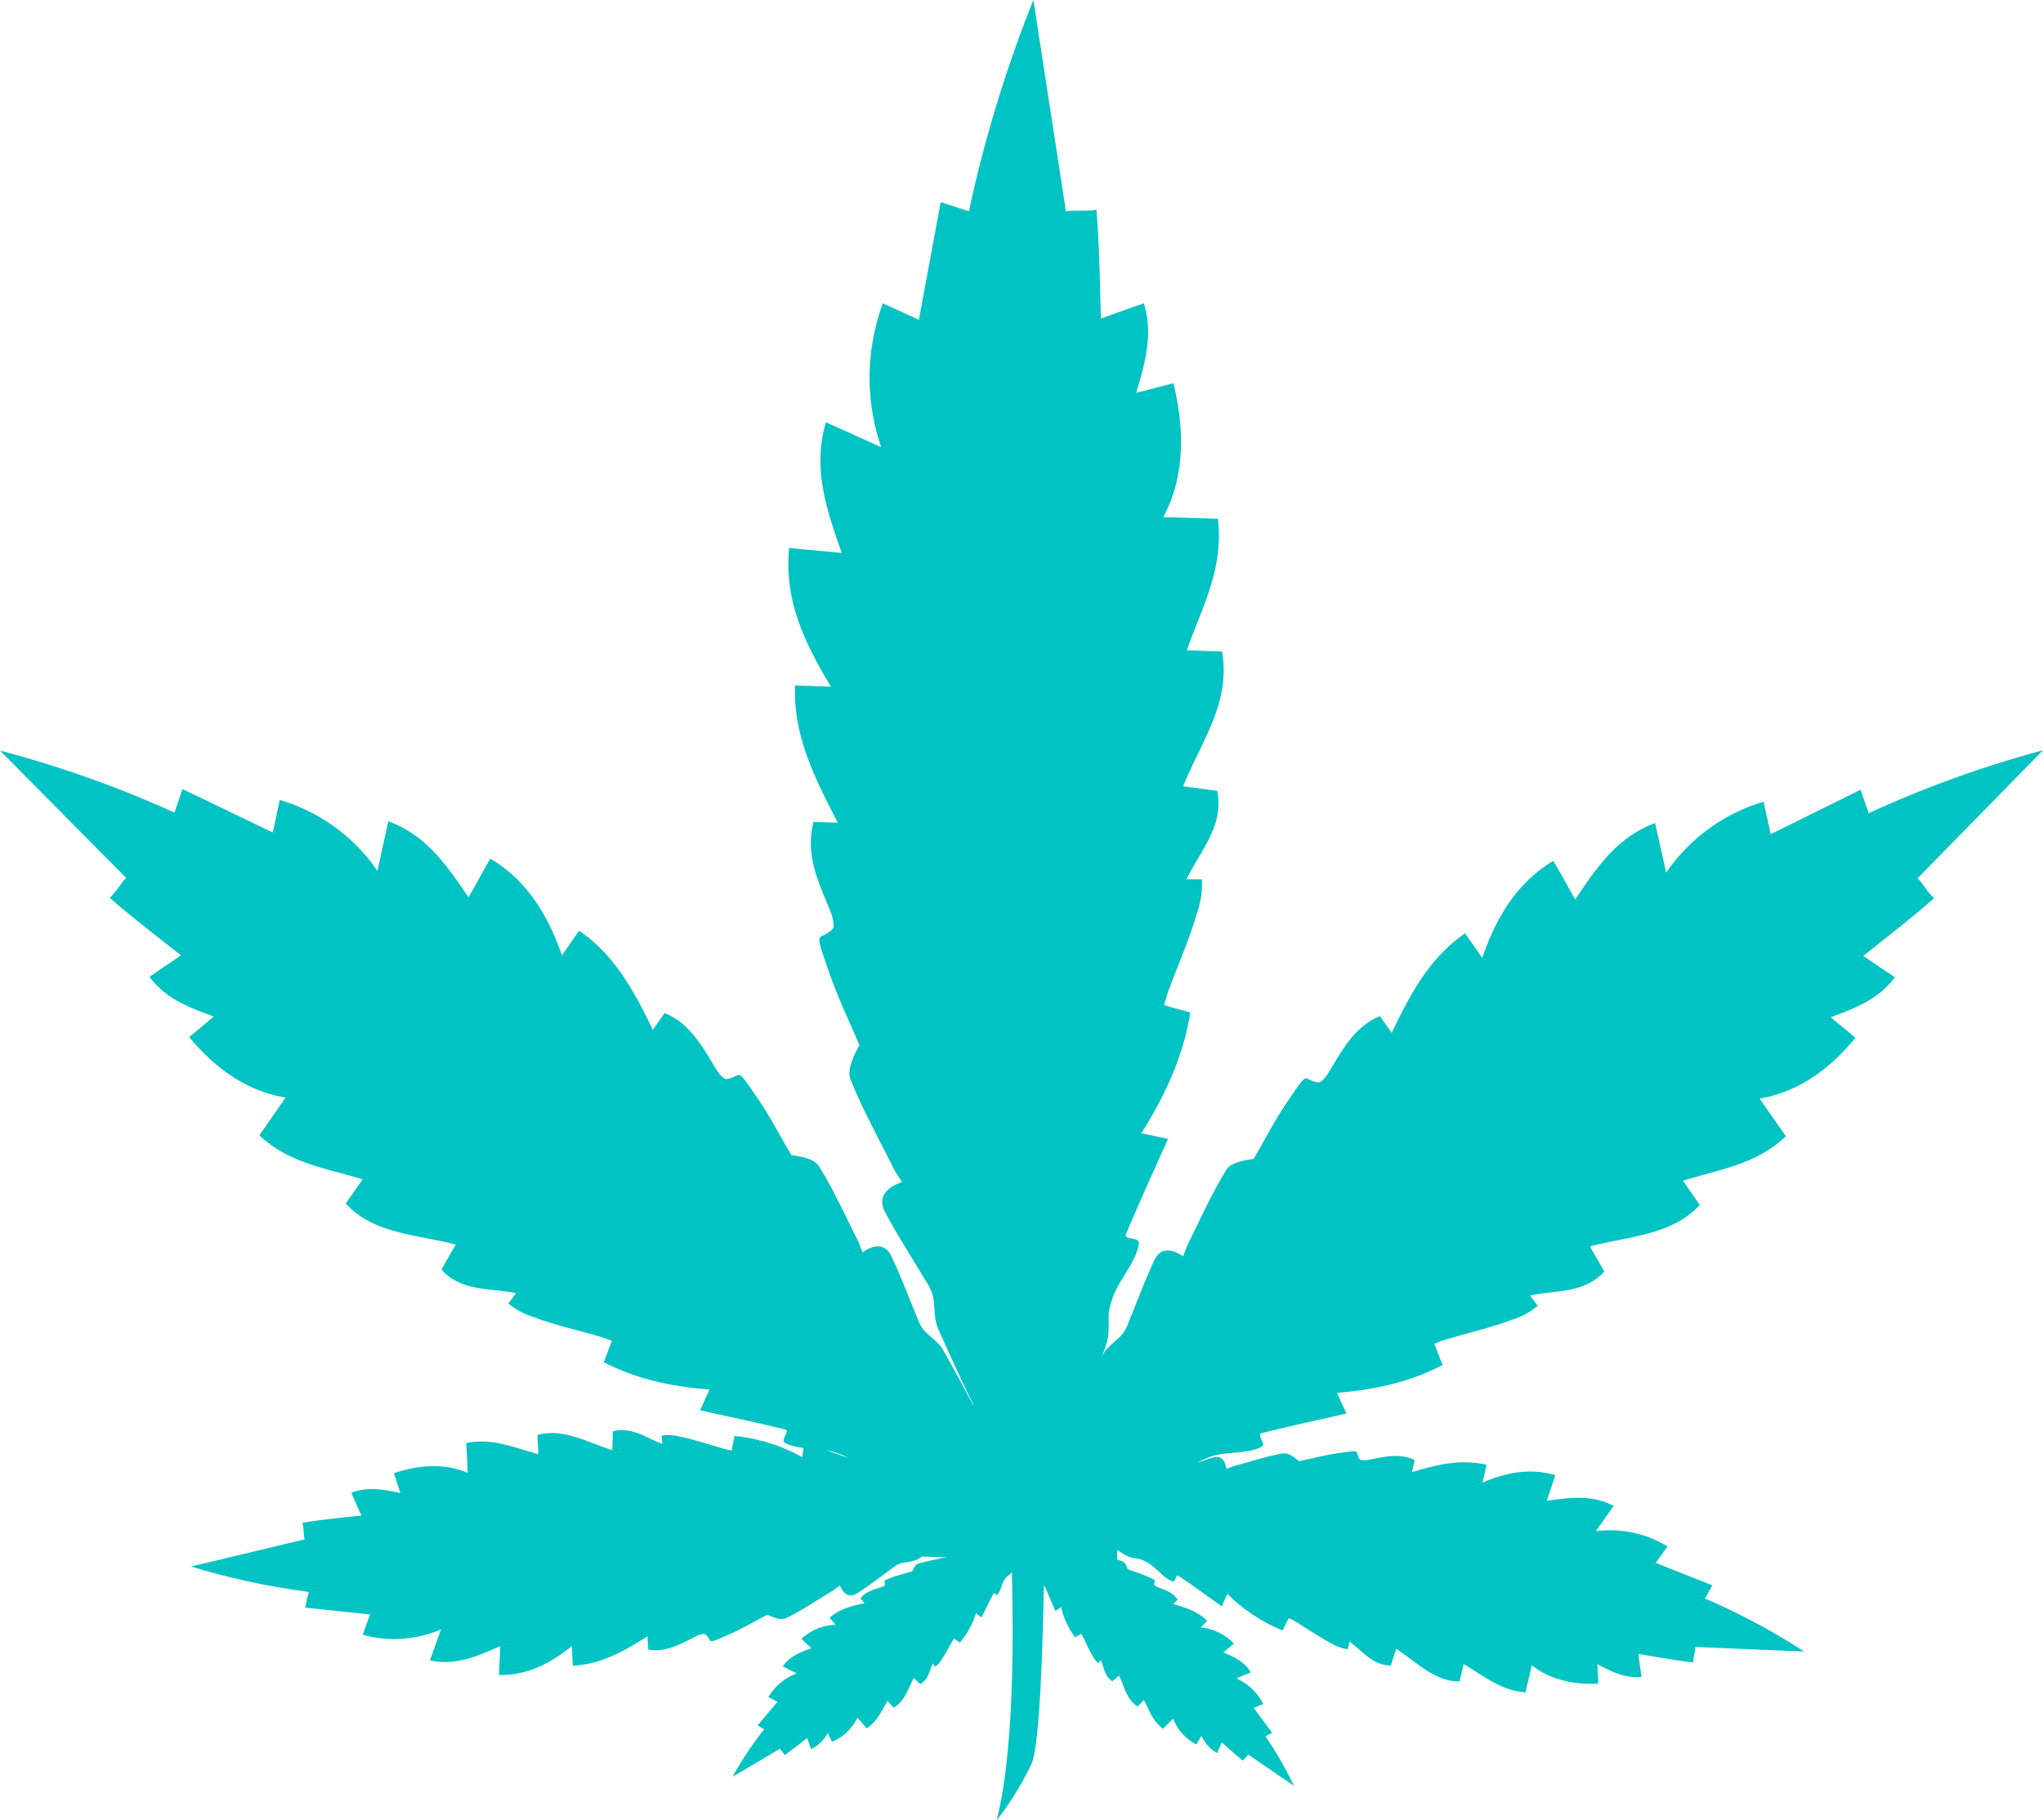 <svg id="weed_icon" xmlns="http://www.w3.org/2000/svg" viewBox="0 0 403.01 359.05">
  <defs>
    <style>
      .weed_icon-cls-1 {
        fill: #00c3c3;
      }
    </style>
  </defs>
  <title>Asset 1</title>
  <g id="Layer_2" data-name="Layer 2">
    <g id="Isolation_Mode" data-name="Isolation Mode">
      <g>
        <g>
          <path class="weed_icon-cls-1" d="M200.92,292h-.24l.33.13Z"/>
          <path class="weed_icon-cls-1" d="M240.12,156l-6.73-.9c3.64-9,9.44-16.49,7.67-26.6l-6.94-.22c3-8.62,7.27-15.85,6.14-25.95L229.47,102c4.3-7.91,4.21-17.42,2-26.39-2.74.64-4.84,1.29-7.35,1.87,1.87-6.18,3.34-11.56,1.53-17.64-3,1-5.65,2-8.48,3-.32-11.88-.46-16.75-.9-21.52-1.25.48-5,0-6,.4L203.85,0a259.35,259.35,0,0,0-12.72,41.67l-5.56-1.79c-1.48,8-2.89,15.56-4.3,23.19l-7.12-3.23a42.39,42.39,0,0,0-.32,28.37l-10.9-4.92c-2.69,9.09.09,17.18,3.12,25.78-3.65-.38-6.72-.59-10.38-1-1,10.16,2.86,18.48,8.25,27.37l-7.08-.23c-.38,10,3.88,18.22,8.43,27.08l-4.8-.15c-1.65,6.65,1,11.86,3.27,17.42.49,1.17,1,3.13.5,3.68-2.72,2.7-3.84-.58-.77,8.33,1.71,5,4,9.72,6.07,14.58-1.19,2.17-2.51,4.88-1.76,6.77,2.36,5.92,5.49,11.53,8.35,17.25.47,1,1.09,1.83,1.81,3-3.28,1.11-4.82,3.14-3.33,5.95,2.45,4.64,5.34,9,8,13.55a10.28,10.28,0,0,1,1.4,2.84c.45,2.14.19,4.53,1,6.46,3.14,7.12,6.49,14.24,10,21.18,1.48,2.92,3.59,5.54,5.83,9l4.32.14c.46-2,2.07-4.67,2.89-6.8,2.17-5.68,10.36-17.12,10.61-22.62.18-3.9-.34-3.25.78-6.75s4.67-7.13,5.22-10.75c.23-1.51-3.09-.64-2.52-2,2.58-6.14,5.36-12.2,8.26-18.71l-5.24-1.13c4.74-7.58,8.28-15.23,9.64-23.81l-5.17-1.44c.35-1.14.58-2.08.91-3,1.9-5.08,4.11-10.06,5.6-15.26a16.41,16.41,0,0,0,.93-6.58c-.44,0-2.59,0-3,0C236.67,167.89,241.48,163.06,240.12,156Z"/>
        </g>
        <g>
          <path class="weed_icon-cls-1" d="M205.49,292.84l-.12-.17c0,.09,0,.18.08.29A.56.56,0,0,1,205.49,292.84Z"/>
          <path class="weed_icon-cls-1" d="M316.48,250.8c-1-1.7-1.89-3.25-2.84-4.94,7.86-2.07,16.15-2.19,21.66-8.18L332,232.91c7.23-2.26,14.49-3.23,20.3-8.79-1.76-2.5-3.32-4.73-5.2-7.42,7.87-1.36,14-6,18.9-12-1.81-1.52-3.22-2.66-4.87-4.05,5.09-1.86,9.48-3.6,12.65-7.88-2.22-1.5-4.16-2.8-6.23-4.21,7.81-6.19,11-8.74,14-11.43-1-.6-2.55-3.38-3.31-3.86L403,148a216.6,216.6,0,0,0-34.38,12.41c-.38-1.12-.83-2.43-1.59-4.63l-17.73,8.76c-.36-1.63-.82-3.69-1.41-6.4a35.55,35.55,0,0,0-19.22,14c-.76-3.45-1.42-6.4-2.18-9.79-7.45,2.77-11.48,8.7-15.74,15.06-1.57-2.64-2.77-5-4.35-7.6-7.35,4.41-11.43,11.53-14,19.15l-3.4-4.86c-7.14,4.93-10.88,12.18-14.47,19.64l-2.31-3.3c-4.84,1.91-7.42,6.59-10,10.92-.54.91-1.55,2.26-2.19,2.16-3.18-.46-1.53-2.87-6,3.67-2.49,3.65-4.49,7.59-6.73,11.4-2.06.29-4.54.77-5.43,2.23-2.79,4.55-5,9.48-7.38,14.27-.4.8-.68,1.65-1.11,2.73-2.39-1.64-4.53-1.66-5.67.76-1.88,4-3.38,8.13-5.07,12.2a8.2,8.2,0,0,1-1.2,2.36c-1.21,1.38-2.94,2.41-3.81,3.95q-4.8,8.53-9.12,17.34a77.16,77.16,0,0,0-3,8.38l2.08,3c1.75-.82,4.12-.92,6-1.44,4.9-1.4,16.67-1.63,20.49-4.23,2.71-1.84,2-1.85,4.91-2.86s7.13-.44,9.84-1.89c1.13-.61-1.13-2.4.07-2.7,5.42-1.36,10.88-2.53,16.71-3.86l-1.87-4.08c7.46-.64,14.38-2.11,20.83-5.5l-1.63-4.2c.93-.34,1.68-.66,2.45-.88,4.36-1.28,8.82-2.31,13.06-3.91a13.81,13.81,0,0,0,4.88-2.69c-.23-.29-1.29-1.75-1.52-2C306.78,254.43,312.44,255.24,316.48,250.8Z"/>
        </g>
        <g>
          <path class="weed_icon-cls-1" d="M198.28,292.05c0-.11.05-.2.07-.29l-.11.17S198.27,292,198.28,292.05Z"/>
          <path class="weed_icon-cls-1" d="M101.79,255.1c-.23.29-1.28,1.76-1.51,2a13.69,13.69,0,0,0,4.9,2.67c4.24,1.59,8.71,2.59,13.07,3.85.78.22,1.53.53,2.46.87l-1.61,4.2c6.47,3.37,13.39,4.8,20.86,5.4-.63,1.39-1.05,2.31-1.85,4.09,5.83,1.3,11.3,2.45,16.73,3.78,1.19.29-1.06,2.09.08,2.69,2.71,1.44,7,.87,9.85,1.85s2.2,1,4.92,2.83c3.83,2.58,15.6,2.75,20.51,4.13,1.85.51,4.22.6,6,1.41l2.07-3a81,81,0,0,0-3.07-8.37q-4.38-8.76-9.21-17.29c-.88-1.53-2.62-2.55-3.83-3.92a8.52,8.52,0,0,1-1.22-2.36c-1.7-4.07-3.23-8.21-5.13-12.18-1.15-2.41-3.28-2.39-5.67-.73-.44-1.07-.72-1.93-1.12-2.72-2.43-4.79-4.64-9.7-7.45-14.24-.9-1.46-3.39-1.92-5.45-2.2-2.25-3.8-4.27-7.73-6.78-11.37-4.47-6.51-2.81-4.11-6-3.64-.64.1-1.66-1.24-2.2-2.15-2.6-4.31-5.21-9-10.05-10.87l-2.3,3.32c-3.63-7.45-7.4-14.68-14.56-19.57l-3.38,4.88c-2.63-7.62-6.75-14.72-14.12-19.09-1.57,2.66-2.76,5-4.32,7.62-4.29-6.33-8.35-12.25-15.81-15-.74,3.4-1.39,6.35-2.14,9.8a35.57,35.57,0,0,0-19.28-14c-.58,2.71-1,4.78-1.38,6.41L36,155.65l-1.58,4.64A217.71,217.71,0,0,0,0,148.05L24.92,173.2c-.76.48-2.34,3.27-3.28,3.87,3,2.68,6.21,5.21,14.06,11.37l-6.21,4.24c3.19,4.26,7.59,6,12.69,7.81-1.64,1.4-3,2.55-4.85,4.08,5,6,11.08,10.6,19,11.93-1.86,2.69-3.41,4.93-5.16,7.44,5.84,5.53,13.1,6.47,20.35,8.69l-3.31,4.78c5.53,6,13.83,6.05,21.7,8.08-1,1.69-1.87,3.25-2.82,4.95C91.09,254.86,96.75,254,101.79,255.1Z"/>
        </g>
        <g>
          <path class="weed_icon-cls-1" d="M210.29,295.53l0-.12-.1.16Z"/>
          <path class="weed_icon-cls-1" d="M274.36,328.52c.37-1.12.69-2.17,1.07-3.28,4.12,2.7,7.55,6.4,12.49,6.44.31-1.35.55-2.36.8-3.45,3.95,2.35,7.34,5.23,12.21,5.6.42-1.82.79-3.43,1.23-5.36,3.82,3,8.41,3.84,13.11,3.63,0-1.43-.11-2.53-.16-3.84,2.91,1.54,5.48,2.82,8.7,2.51-.23-1.62-.42-3-.63-4.52,6,1,8.42,1.42,10.85,1.67-.12-.68.49-2.52.39-3.06l21.48.91a132.2,132.2,0,0,0-19.57-10.46l1.45-2.6-11.17-4.43,2.32-3.24a21.58,21.58,0,0,0-14.14-3l3.52-5c-4.27-2.24-8.59-1.65-13.18-1,.55-1.78,1.1-3.26,1.66-5.05-5-1.52-9.85-.47-14.35,1.46.32-1.38.53-2.28.81-3.51-5.12-1.22-9.91,0-14.73,1.45.22-1,.37-1.64.55-2.38-2.83-1.41-6-.67-9-.07-.63.12-1.65.21-1.87-.12-1.08-1.62.68-1.85-4.08-1.2-2.66.36-5.25,1.06-7.87,1.6-1-.81-2.19-1.74-3.21-1.54-3.2.59-6.31,1.6-9.44,2.46-.53.15-1,.37-1.68.61-.24-1.74-1.1-2.71-2.65-2.25-2.56.77-5,1.78-7.57,2.68a4.82,4.82,0,0,1-1.55.41,17,17,0,0,0-3.33-.11q-5.81,1.31-11.53,2.93a50.3,50.3,0,0,0-5,2l-.49,2.16a26,26,0,0,1,3.07,2.09c2.62,1.65,7.51,6.86,10.24,7.53,1.93.48,1.64.15,3.28,1.05s3.1,3,4.85,3.67c.73.27.63-1.48,1.24-1.06,2.82,1.89,5.57,3.88,8.53,6,.48-1.09.72-1.65,1.09-2.5A32.41,32.41,0,0,0,253,321.6l1.23-2.44c.54.28,1,.49,1.4.74,2.35,1.45,4.62,3,7.07,4.31a8.39,8.39,0,0,0,3.2,1.1c0-.21.26-1.29.3-1.51C268.78,325.63,270.71,328.51,274.36,328.52Z"/>
        </g>
        <g>
          <path class="weed_icon-cls-1" d="M196.55,297.65v.14l.06-.19Z"/>
          <path class="weed_icon-cls-1" d="M120.91,282.35c-.06,1.27-.08,2.44-.14,3.7-5-1.58-9.65-4.39-14.76-3,.08,1.49.13,2.6.19,3.79-4.76-1.27-9.09-3.25-14.22-2.2.1,2,.19,3.75.29,5.88-4.8-2-9.78-1.51-14.56.07.47,1.47.85,2.58,1.28,3.92-3.44-.74-6.47-1.31-9.69-.05.7,1.6,1.32,3,2,4.48-6.45.7-9.1,1-11.67,1.44.32.66.23,2.74.48,3.26L37.69,309A142.25,142.25,0,0,0,60.9,314c-.18.75-.38,1.63-.73,3.1L73,318.46c-.37,1-.83,2.31-1.44,4A23.16,23.16,0,0,0,87,321.39c-.78,2.16-1.44,4-2.19,6.14,5.06,1.06,9.33-.81,13.87-2.83-.05,2-.19,3.69-.23,5.69,5.57.12,10.28-2.39,14.35-5.69.07,1.52.12,2.51.19,3.86,5.63-.24,10.2-2.94,14.76-5.8,0,1.05.09,1.8.13,2.62,3.32.62,6.37-1.06,9.28-2.55.62-.31,1.64-.7,2-.43,1.59,1.36-.15,2.11,4.55.05,2.64-1.15,5.1-2.62,7.65-3.94,1.24.55,2.77,1.15,3.76.65,3.12-1.54,6-3.49,9-5.29.5-.31.94-.68,1.55-1.12.75,1.73,1.92,2.48,3.39,1.55,2.41-1.54,4.67-3.31,7-5a5.62,5.62,0,0,1,1.48-.88c1.14-.34,2.45-.31,3.47-.85q5.59-3,11-6.38a51.85,51.85,0,0,0,4.57-3.57l-.12-2.35a27,27,0,0,1-3.77-1.27c-3.19-.93-9.75-4.88-12.75-4.77-2.13.07-1.74.32-3.69-.13s-4.08-2.23-6.07-2.36c-.83-.06-.21,1.7-1,1.45-3.45-1.13-6.87-2.37-10.53-3.66-.17,1.26-.26,1.91-.39,2.9a34.55,34.55,0,0,0-13.37-4.19c-.21,1.09-.37,1.91-.55,2.87-.63-.13-1.15-.22-1.65-.36-2.85-.81-5.66-1.79-8.55-2.37a8.93,8.93,0,0,0-3.62-.21c0,.23.11,1.41.13,1.64C127.51,283.71,124.67,281.31,120.91,282.35Z"/>
        </g>
        <g>
          <path class="weed_icon-cls-1" d="M200.72,300.35l.05,0-.09,0Z"/>
          <path class="weed_icon-cls-1" d="M219.42,331.63c.46-.38.88-.75,1.34-1.12,1.05,2.26,1.53,4.76,3.64,6.1l1.26-1.27c1.08,2.07,1.76,4.21,3.76,5.66l2-2A9.68,9.68,0,0,0,236,344.1l1-1.7a7.54,7.54,0,0,0,3.07,3.4l.93-2.11c2.3,2,3.24,2.87,4.22,3.62.13-.32.88-.95,1-1.21l9,6.13a66.13,66.13,0,0,0-5.61-9.72l1.32-.73-3.61-4.89,1.86-.77a10.94,10.94,0,0,0-5.28-5.05l2.84-1.19c-1.24-2.1-3.25-3-5.4-3.94.71-.62,1.34-1.11,2.06-1.73a10.38,10.38,0,0,0-6.55-3.2l1.28-1.29c-1.87-1.89-4.26-2.63-6.71-3.31l.87-.88c-.84-1.36-2.39-1.89-3.84-2.43-.3-.12-.76-.35-.77-.55,0-1,.79-.62-1.43-1.61-1.24-.55-2.54-.94-3.81-1.41-.2-.61-.48-1.33-1-1.53-1.52-.59-3.13-1-4.71-1.46-.26-.07-.54-.11-.88-.18.36-.82.25-1.46-.54-1.68-1.3-.35-2.64-.58-4-.87a2.73,2.73,0,0,1-.78-.23,7.62,7.62,0,0,0-1.4-.94c-1.89-.66-3.81-1.27-5.73-1.83a26.42,26.42,0,0,0-2.7-.46l-.79.79a13.83,13.83,0,0,1,.76,1.72c.69,1.41,1.4,5,2.39,6,.7.72.66.5,1.13,1.33s.51,2.13,1.1,2.87c.24.31.66-.47.82-.12.7,1.56,1.35,3.15,2.07,4.84l1.13-.79a16.13,16.13,0,0,0,2.79,6l1.18-.72c.15.27.29.48.4.69.62,1.25,1.17,2.55,1.88,3.74a4.31,4.31,0,0,0,1.08,1.33c.08-.08.46-.48.53-.57C217.8,328.9,217.86,330.65,219.42,331.63Z"/>
        </g>
        <g>
          <path class="weed_icon-cls-1" d="M202.24,302.16l-.08,0,0,.05Z"/>
          <path class="weed_icon-cls-1" d="M184,328.14l.5.61a4.33,4.33,0,0,0,1.16-1.26c.79-1.15,1.42-2.41,2.12-3.61.12-.22.27-.42.44-.67l1.13.79a16.26,16.26,0,0,0,3.17-5.81c.36.3.61.49,1.08.86.82-1.64,1.57-3.18,2.37-4.7.18-.33.55.47.81.18.63-.7.78-2,1.28-2.8s.47-.58,1.21-1.25c1.06-1,2-4.45,2.76-5.81a14.69,14.69,0,0,1,.87-1.67l-.73-.83a24.35,24.35,0,0,0-2.72.28c-2,.44-3.91.92-5.84,1.46a8.38,8.38,0,0,0-1.46.85,2.53,2.53,0,0,1-.79.18c-1.34.21-2.68.35-4,.62-.8.16-.95.8-.64,1.64-.35.05-.63.07-.89.13-1.61.36-3.24.66-4.8,1.15-.5.16-.82.87-1.06,1.46-1.3.39-2.62.7-3.89,1.17-2.28.85-1.44.53-1.53,1.52,0,.19-.5.4-.81.49-1.48.45-3.06.88-4,2.18l.82.94c-2.49.52-4.92,1.11-6.91,2.87.42.48.72.84,1.2,1.37a10.44,10.44,0,0,0-6.74,2.78c.67.67,1.27,1.2,1.94,1.86-2.2.8-4.27,1.57-5.63,3.59l2.75,1.37a10.9,10.9,0,0,0-5.59,4.7l1.81.89-3.92,4.65,1.27.81a67.08,67.08,0,0,0-6.22,9.34l9.36-5.54c.08.26.79.94.9,1.27,1-.7,2-1.47,4.44-3.35.26.73.51,1.4.8,2.17a7.48,7.48,0,0,0,3.27-3.2l.85,1.75a9.68,9.68,0,0,0,5-4.75l1.83,2.09c2.09-1.33,2.9-3.42,4.11-5.41l1.18,1.34c2.19-1.2,2.83-3.67,4-5.86l1.26,1.21C183.16,331.31,183.34,329.56,184,328.14Z"/>
        </g>
        <path class="weed_icon-cls-1" d="M198.76,291.64s3.32,46-2.15,67.41A60.36,60.36,0,0,0,203.45,348c2.7-5.88,2.64-54.29,2.64-54.29Z"/>
        <rect class="weed_icon-cls-1" x="186.83" y="274.1" width="30.15" height="38.19" transform="matrix(0.03, -1, 1, 0.03, -97.57, 485.65)"/>
      </g>
    </g>
  </g>
</svg>
